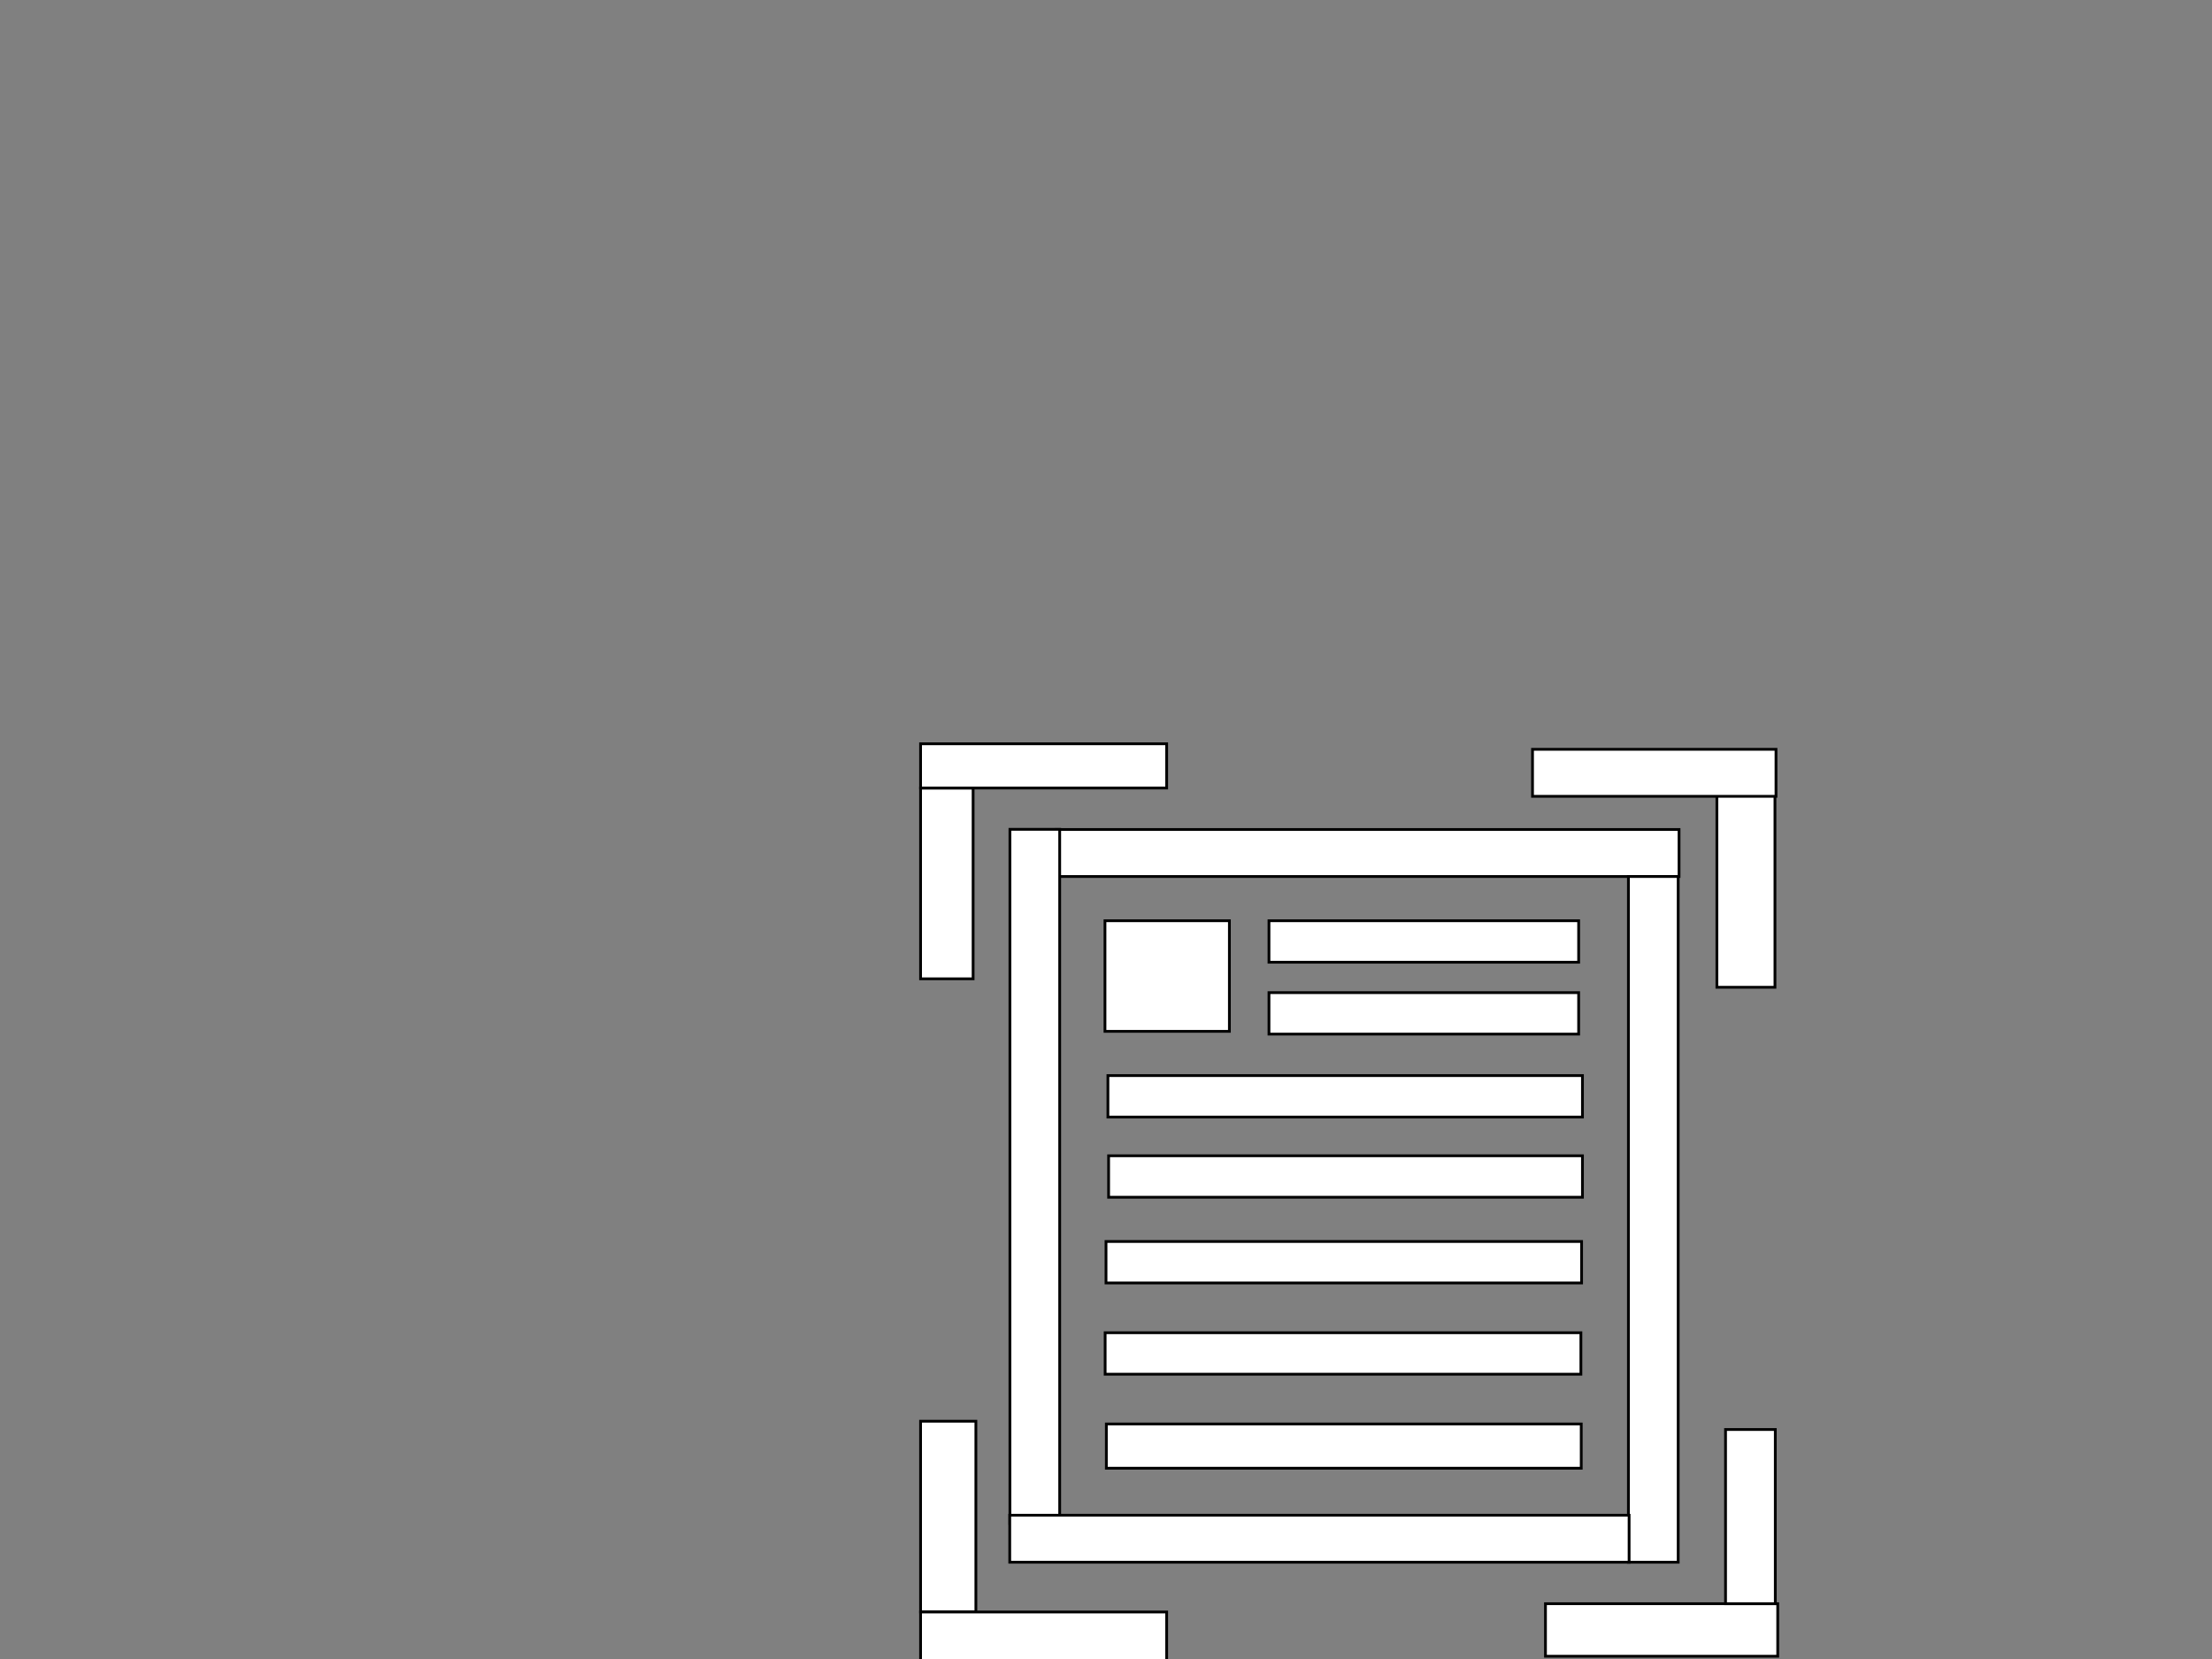 <svg
    width="800"
    height="600"
    xmlns="http://www.w3.org/2000/svg"
>
    <rect width="100%" height="100%" fill="#808080" stroke="none"/>
    <g>
        <title>Layer 1</title>
        <rect
            id="svg_1"
            height="15"
            width="172"
            y="449"
            x="400.003"
            fill="#fff"
            stroke="#000"
        />
        <rect
            id="svg_2"
            height="15"
            width="172.062"
            y="482"
            x="399.69"
            fill="#fff"
            stroke="#000"
        />
        <rect
            id="svg_3"
            height="16"
            width="171.75"
            y="515"
            x="400.128"
            fill="#fff"
            stroke="#000"
        />
        <rect
            id="svg_5"
            height="17"
            width="225.187"
            y="300"
            x="382.065"
            fill="#fff"
            stroke="#000"
        />
        <rect
            id="svg_6"
            height="0"
            width="1"
            y="268"
            x="635.94"
            fill="#fff"
            stroke="#000"
        />
        <rect
            id="svg_7"
            height="248"
            width="18"
            y="317"
            x="588.94"
            fill="#fff"
            stroke="#000"
        />
        <rect
            id="svg_8"
            height="251.063"
            width="18"
            y="299.937"
            x="365.253"
            fill="#fff"
            stroke="#000"
        />
        <rect
            id="svg_9"
            height="17"
            width="224"
            y="548"
            x="365.188"
            fill="#fff"
            stroke="#000"
        />
        <rect
            id="svg_10"
            height="69"
            width="19"
            y="285"
            x="332.94"
            fill="#fff"
            stroke="#000"
        />
        <rect
            id="svg_11"
            height="71.562"
            width="21"
            y="285.5"
            x="620.94"
            fill="#fff"
            stroke="#000"
        />
        <rect
            id="svg_12"
            height="16"
            width="89"
            y="269"
            x="332.94"
            fill="#fff"
            stroke="#000"
        />
        <rect
            id="svg_13"
            height="15"
            width="0"
            y="263"
            x="325.94"
            fill="#fff"
            stroke="#000"
        />
        <rect
            id="svg_14"
            height="17"
            width="88.062"
            y="271"
            x="554.253"
            fill="#fff"
            stroke="#000"
        />
        <rect
            id="svg_17"
            height="15"
            width="0"
            y="530"
            x="338.94"
            fill="#fff"
            stroke="#000"
            transform="rotate(-179.164 338.94 537.94)"
        />
        <rect
            id="svg_18"
            height="69"
            width="20"
            y="514"
            x="332.94"
            fill="#fff"
            stroke="#000"
        />
        <rect
            id="svg_19"
            height="19"
            width="89"
            y="583"
            x="332.94"
            fill="#fff"
            stroke="#000"
        />
        <rect
            id="svg_20"
            height="19"
            width="84"
            y="580"
            x="558.94"
            fill="#fff"
            stroke="#000"
        />
        <rect
            id="svg_21"
            height="63"
            width="18"
            y="517"
            x="624.065"
            fill="#fff"
            stroke="#000"
        />
        <rect
            id="svg_22"
            height="40"
            width="45"
            y="333"
            x="399.628"
            fill="#fff"
            stroke="#000"
        />
        <rect
            id="svg_23"
            height="0"
            width="9"
            y="270"
            x="384.94"
            fill="#fff"
            stroke="#000"
        />
        <rect
            id="svg_26"
            height="15"
            width="171.375"
            y="418"
            x="400.94"
            fill="#fff"
            stroke="#000"
        />
        <rect
            id="svg_27"
            height="15"
            width="171.625"
            y="389"
            x="400.69"
            fill="#fff"
            stroke="#000"
        />
        <rect
            id="svg_28"
            height="15"
            width="112"
            y="333"
            x="458.94"
            fill="#fff"
            stroke="#000"
        />
        <rect
            id="svg_30"
            height="15"
            width="112"
            y="359"
            x="458.94"
            fill="#fff"
            stroke="#000"
        />
    </g>
</svg>
